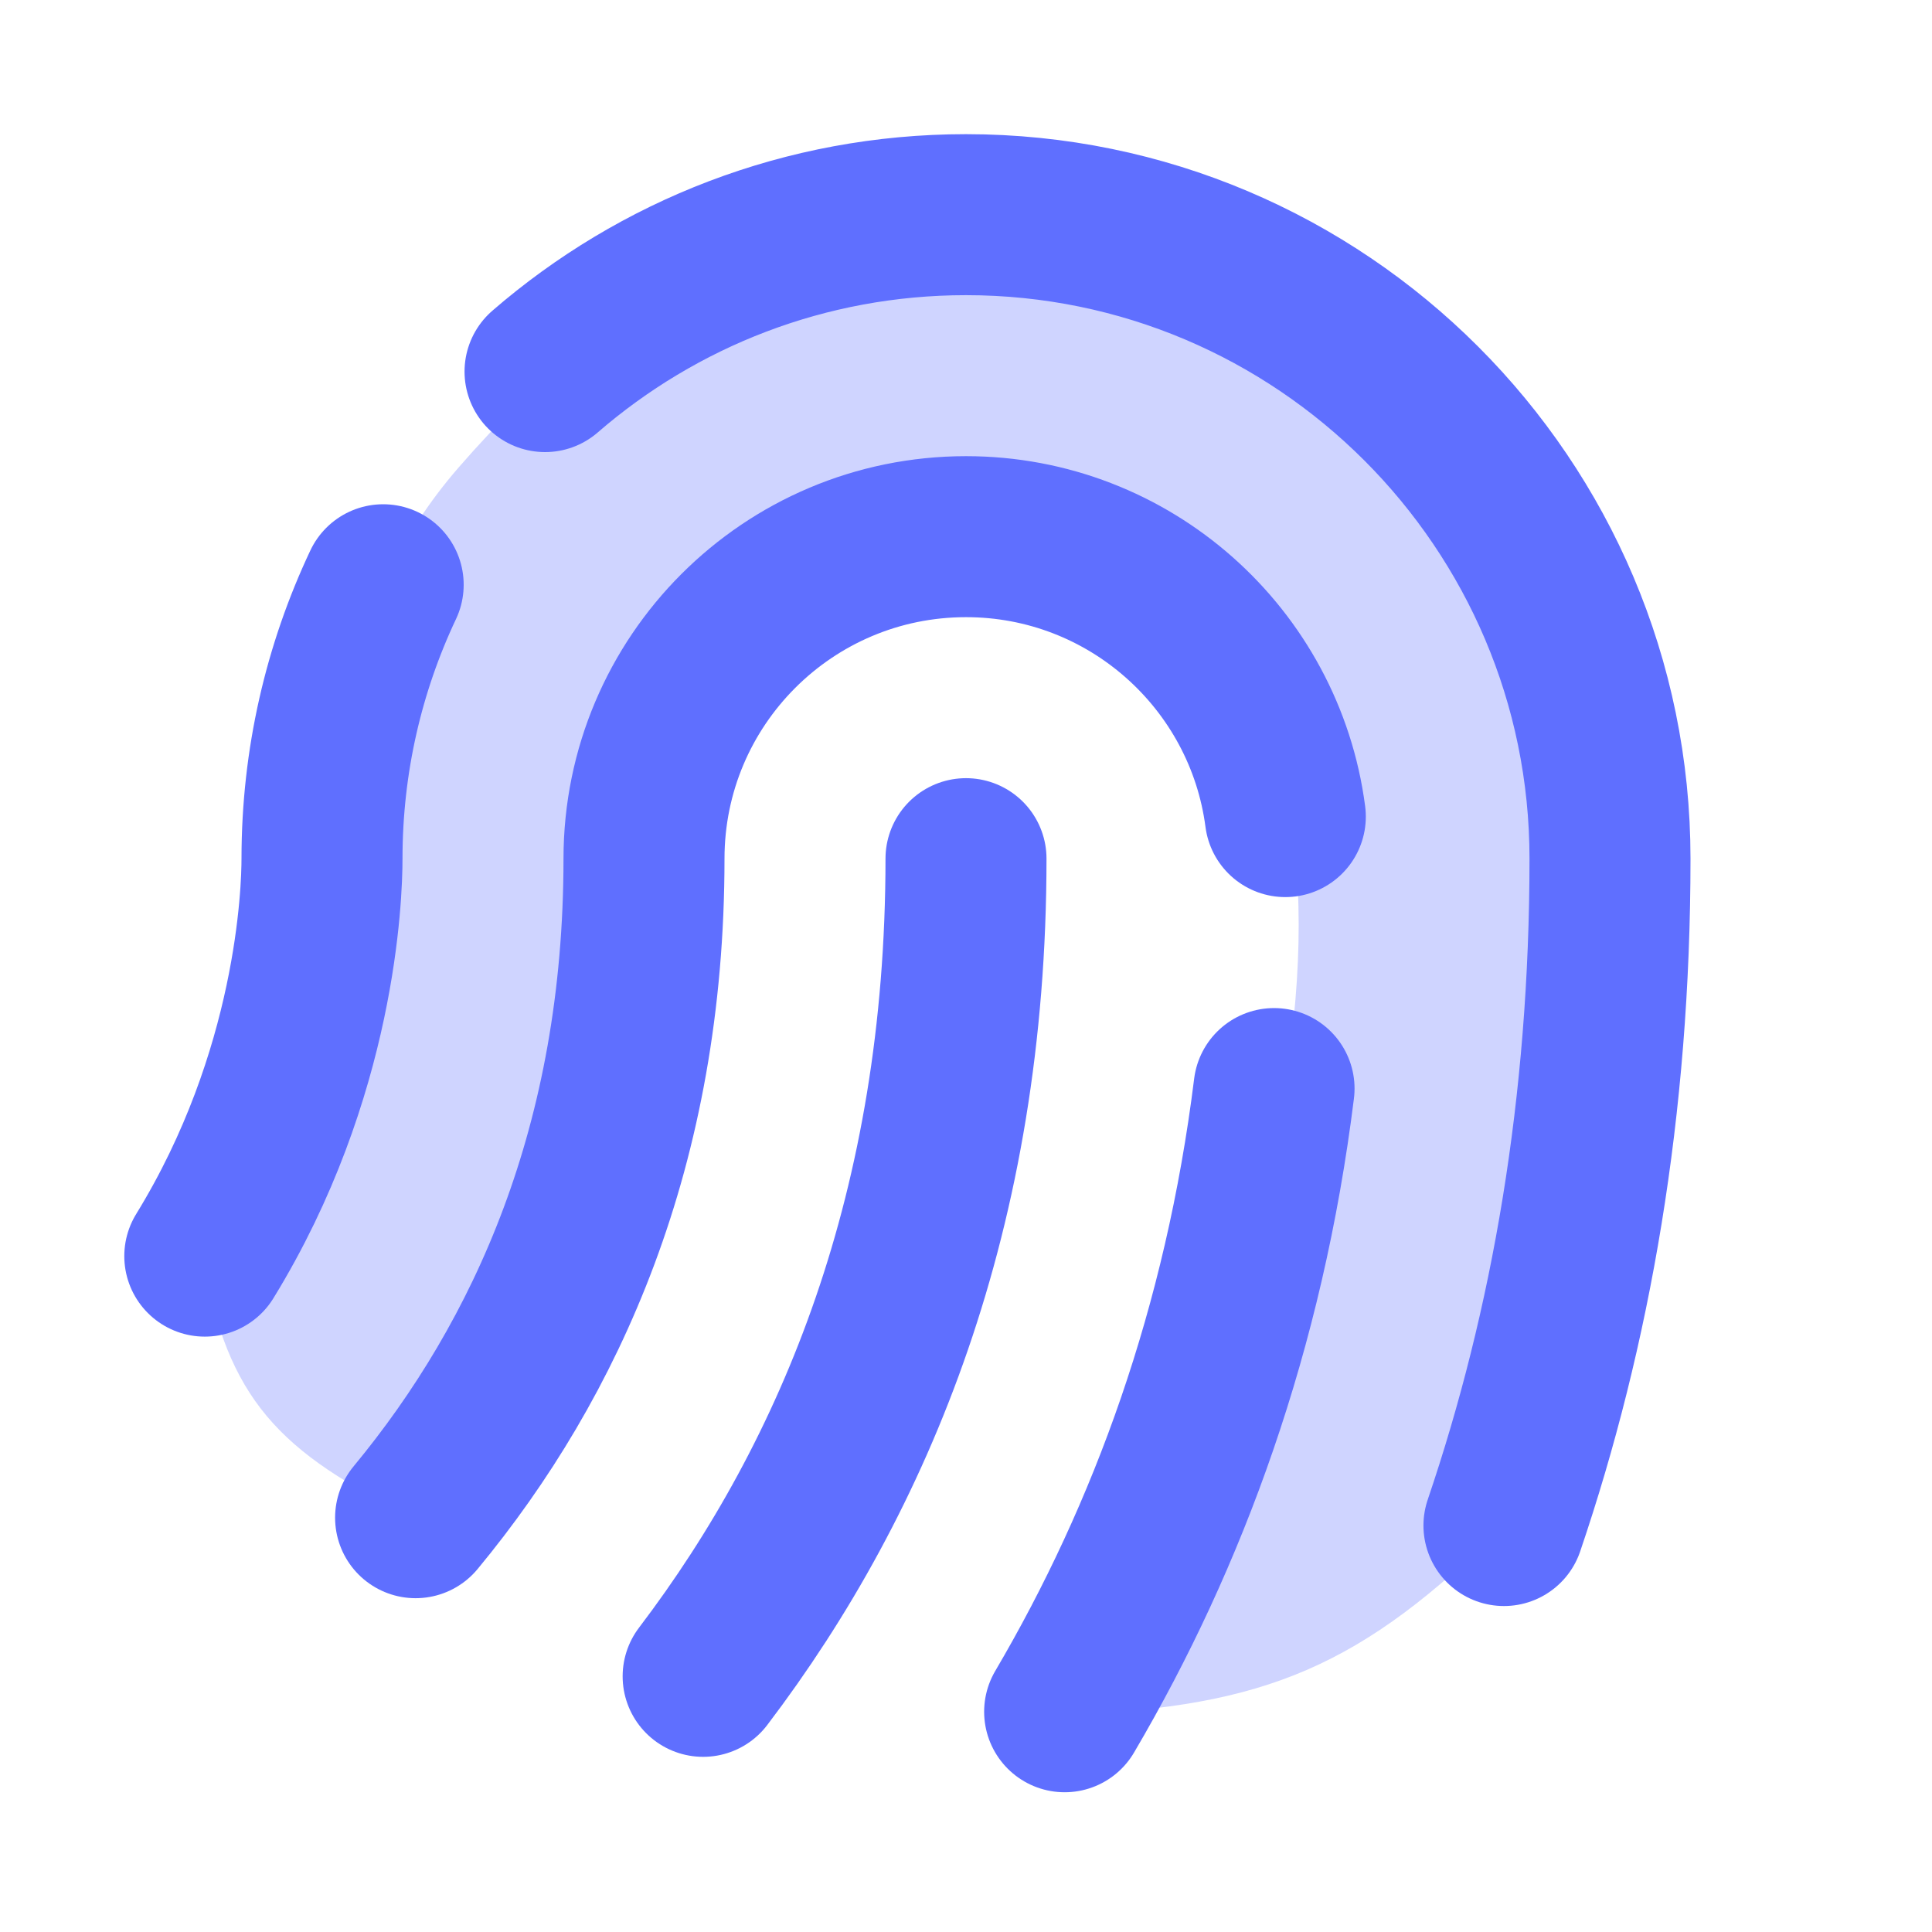 <svg xmlns="http://www.w3.org/2000/svg" height="18" width="18" viewBox="0 0 18 18"><title>18 fingerprint</title><g fill="#5f6fff" class="nc-icon-wrapper"><path fill-rule="evenodd" clip-rule="evenodd" d="M1.89 11.724C2.123 11.374 2.638 10.429 2.831 9.45C2.89 9.147 2.919 8.786 2.95 8.389C3.047 7.176 3.17 5.623 4.274 4.354C5.739 2.671 7.954 1.058 11.49 2.539C14.733 3.898 15.212 7.421 14.945 9.45C14.911 9.715 14.881 9.97 14.851 10.221C14.712 11.402 14.582 12.504 14.005 14.217C12.694 15.513 11.804 15.907 9.935 15.975L9.899 15.964C10.984 14.187 13.315 8.206 11.317 6.089C9.615 4.283 7.733 5.127 7.004 5.774C6.117 6.437 6.045 7.395 5.954 8.597C5.841 10.102 5.699 11.988 3.887 14.152L3.875 14.148C2.589 13.533 2.118 13.026 1.89 11.724Z" fill="#5f6fff" fill-opacity="0.3" data-color="color-2" data-stroke="none" stroke="none"></path> <path d="M5.078 3.462C6.13 2.551 7.502 2 9 2C12.309 2 15 4.691 15 8C15 10.307 14.637 12.373 14.012 14.213" stroke="#5f6fff" stroke-width="1.5" stroke-linecap="round" stroke-linejoin="round" fill="none"></path> <path d="M1.908 11.703C2.948 10.011 3 8.32 3 8C3 7.088 3.204 6.223 3.57 5.448" stroke="#5f6fff" stroke-width="1.5" stroke-linecap="round" stroke-linejoin="round" fill="none"></path> <path d="M11.87 10.142C11.592 12.376 10.887 14.302 9.919 15.948" stroke="#5f6fff" stroke-width="1.5" stroke-linecap="round" stroke-linejoin="round" fill="none"></path> <path d="M3.872 14.14C5.096 12.661 6 10.666 6 8C6 6.343 7.343 5 9 5C10.524 5 11.783 6.137 11.975 7.608" stroke="#5f6fff" stroke-width="1.5" stroke-linecap="round" stroke-linejoin="round" fill="none"></path> <path d="M6.551 15.618C7.975 13.744 9 11.262 9 8" stroke="#5f6fff" stroke-width="1.5" stroke-linecap="round" stroke-linejoin="round" fill="none"></path></g></svg>